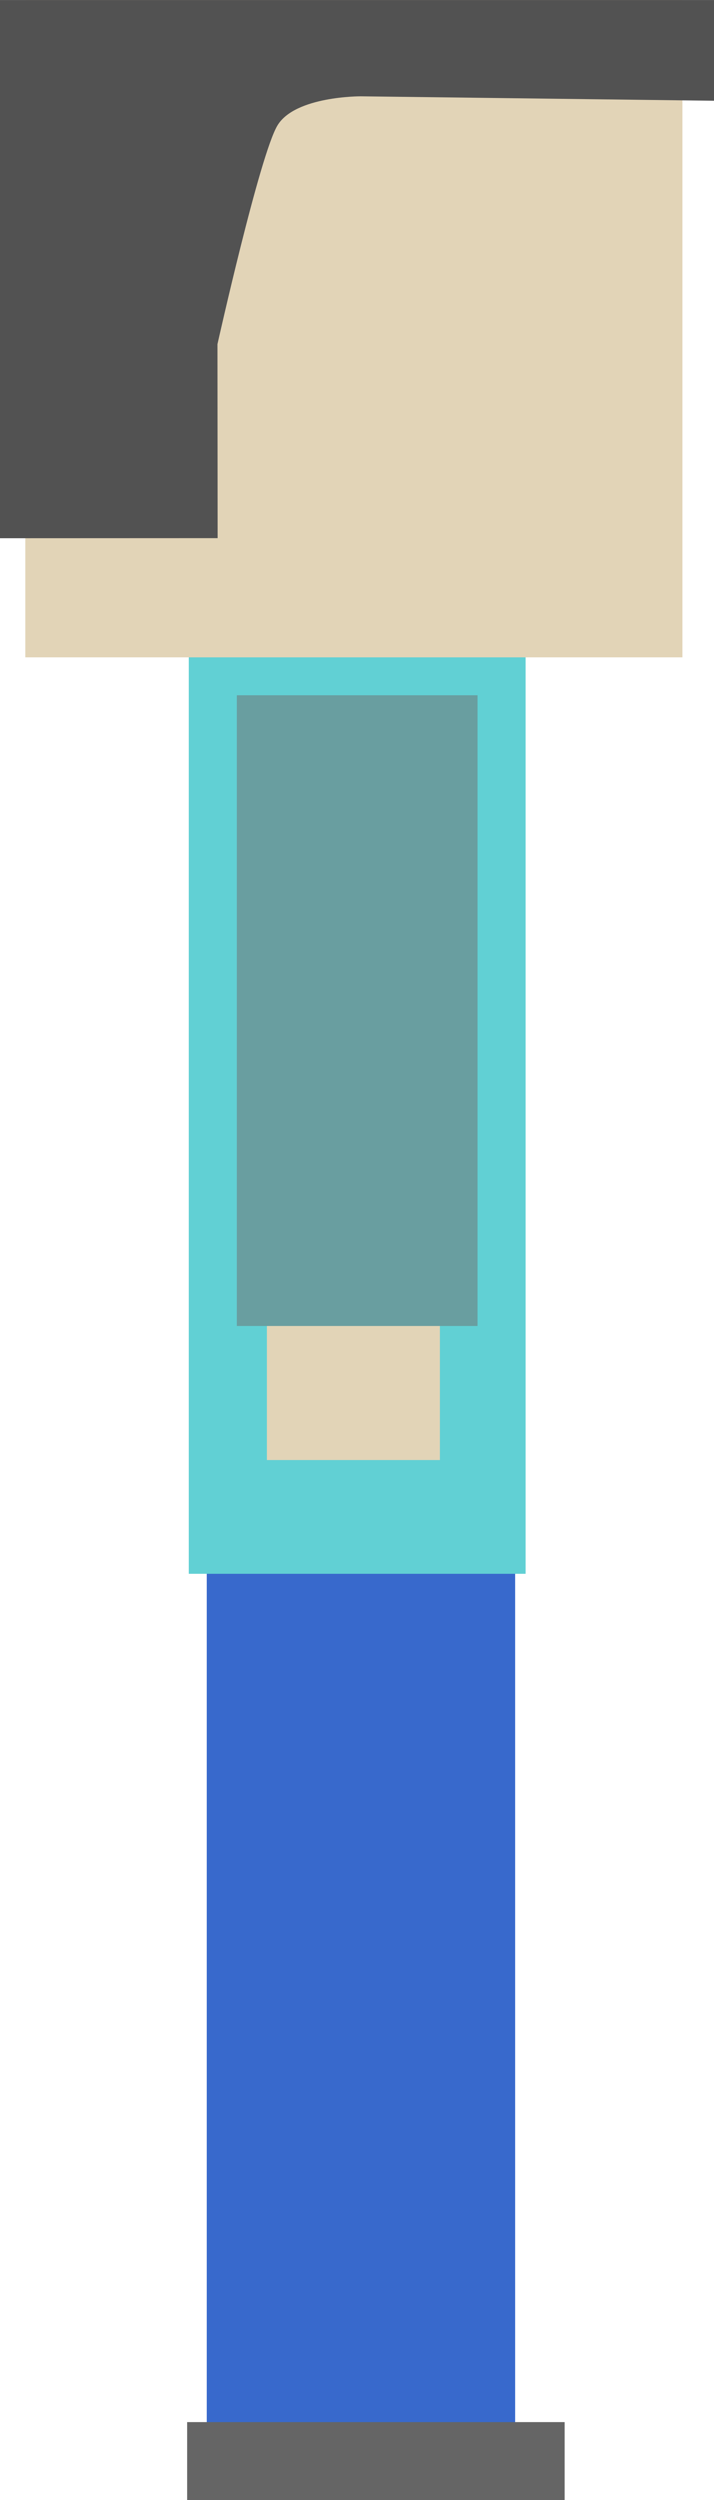 <svg version="1.1" xmlns="http://www.w3.org/2000/svg" xmlns:xlink="http://www.w3.org/1999/xlink" width="17.07" height="59.755" viewBox="0,0,17.07,59.755"><g transform="translate(-231.495,-121.07)"><g data-paper-data="{&quot;isPaintingLayer&quot;:true}" fill-rule="nonzero" stroke="none" stroke-width="0" stroke-linecap="butt" stroke-linejoin="miter" stroke-miterlimit="10" stroke-dasharray="" stroke-dashoffset="0" style="mix-blend-mode: normal"><path d="M232.1,136.781v-15.71h15.71v15.71z" fill="#e2d4b7"/><path d="M231.495,133.934v-12.863h17.07v2.407l-8.445,-0.106c0,0 -1.568,-0.009 -1.992,0.697c-0.424,0.706 -1.434,5.227 -1.434,5.227l0.004,4.636z" fill="#525252"/><path d="M236.438,180.8v-22.357h7.373v22.357z" fill="#3869cc"/><path d="M236.008,158.685v-21.904h8.053v21.904z" fill="#61d0d4"/><path d="M237.876,155.966v-5.088h4.136v5.088z" fill="#e2d4b7"/><path d="M237.157,152.762v-15.075h5.755v15.075z" fill="#699ea0"/><path d="M235.969,180.825v-1.865h9.025v1.865z" fill="#656565"/></g></g></svg>